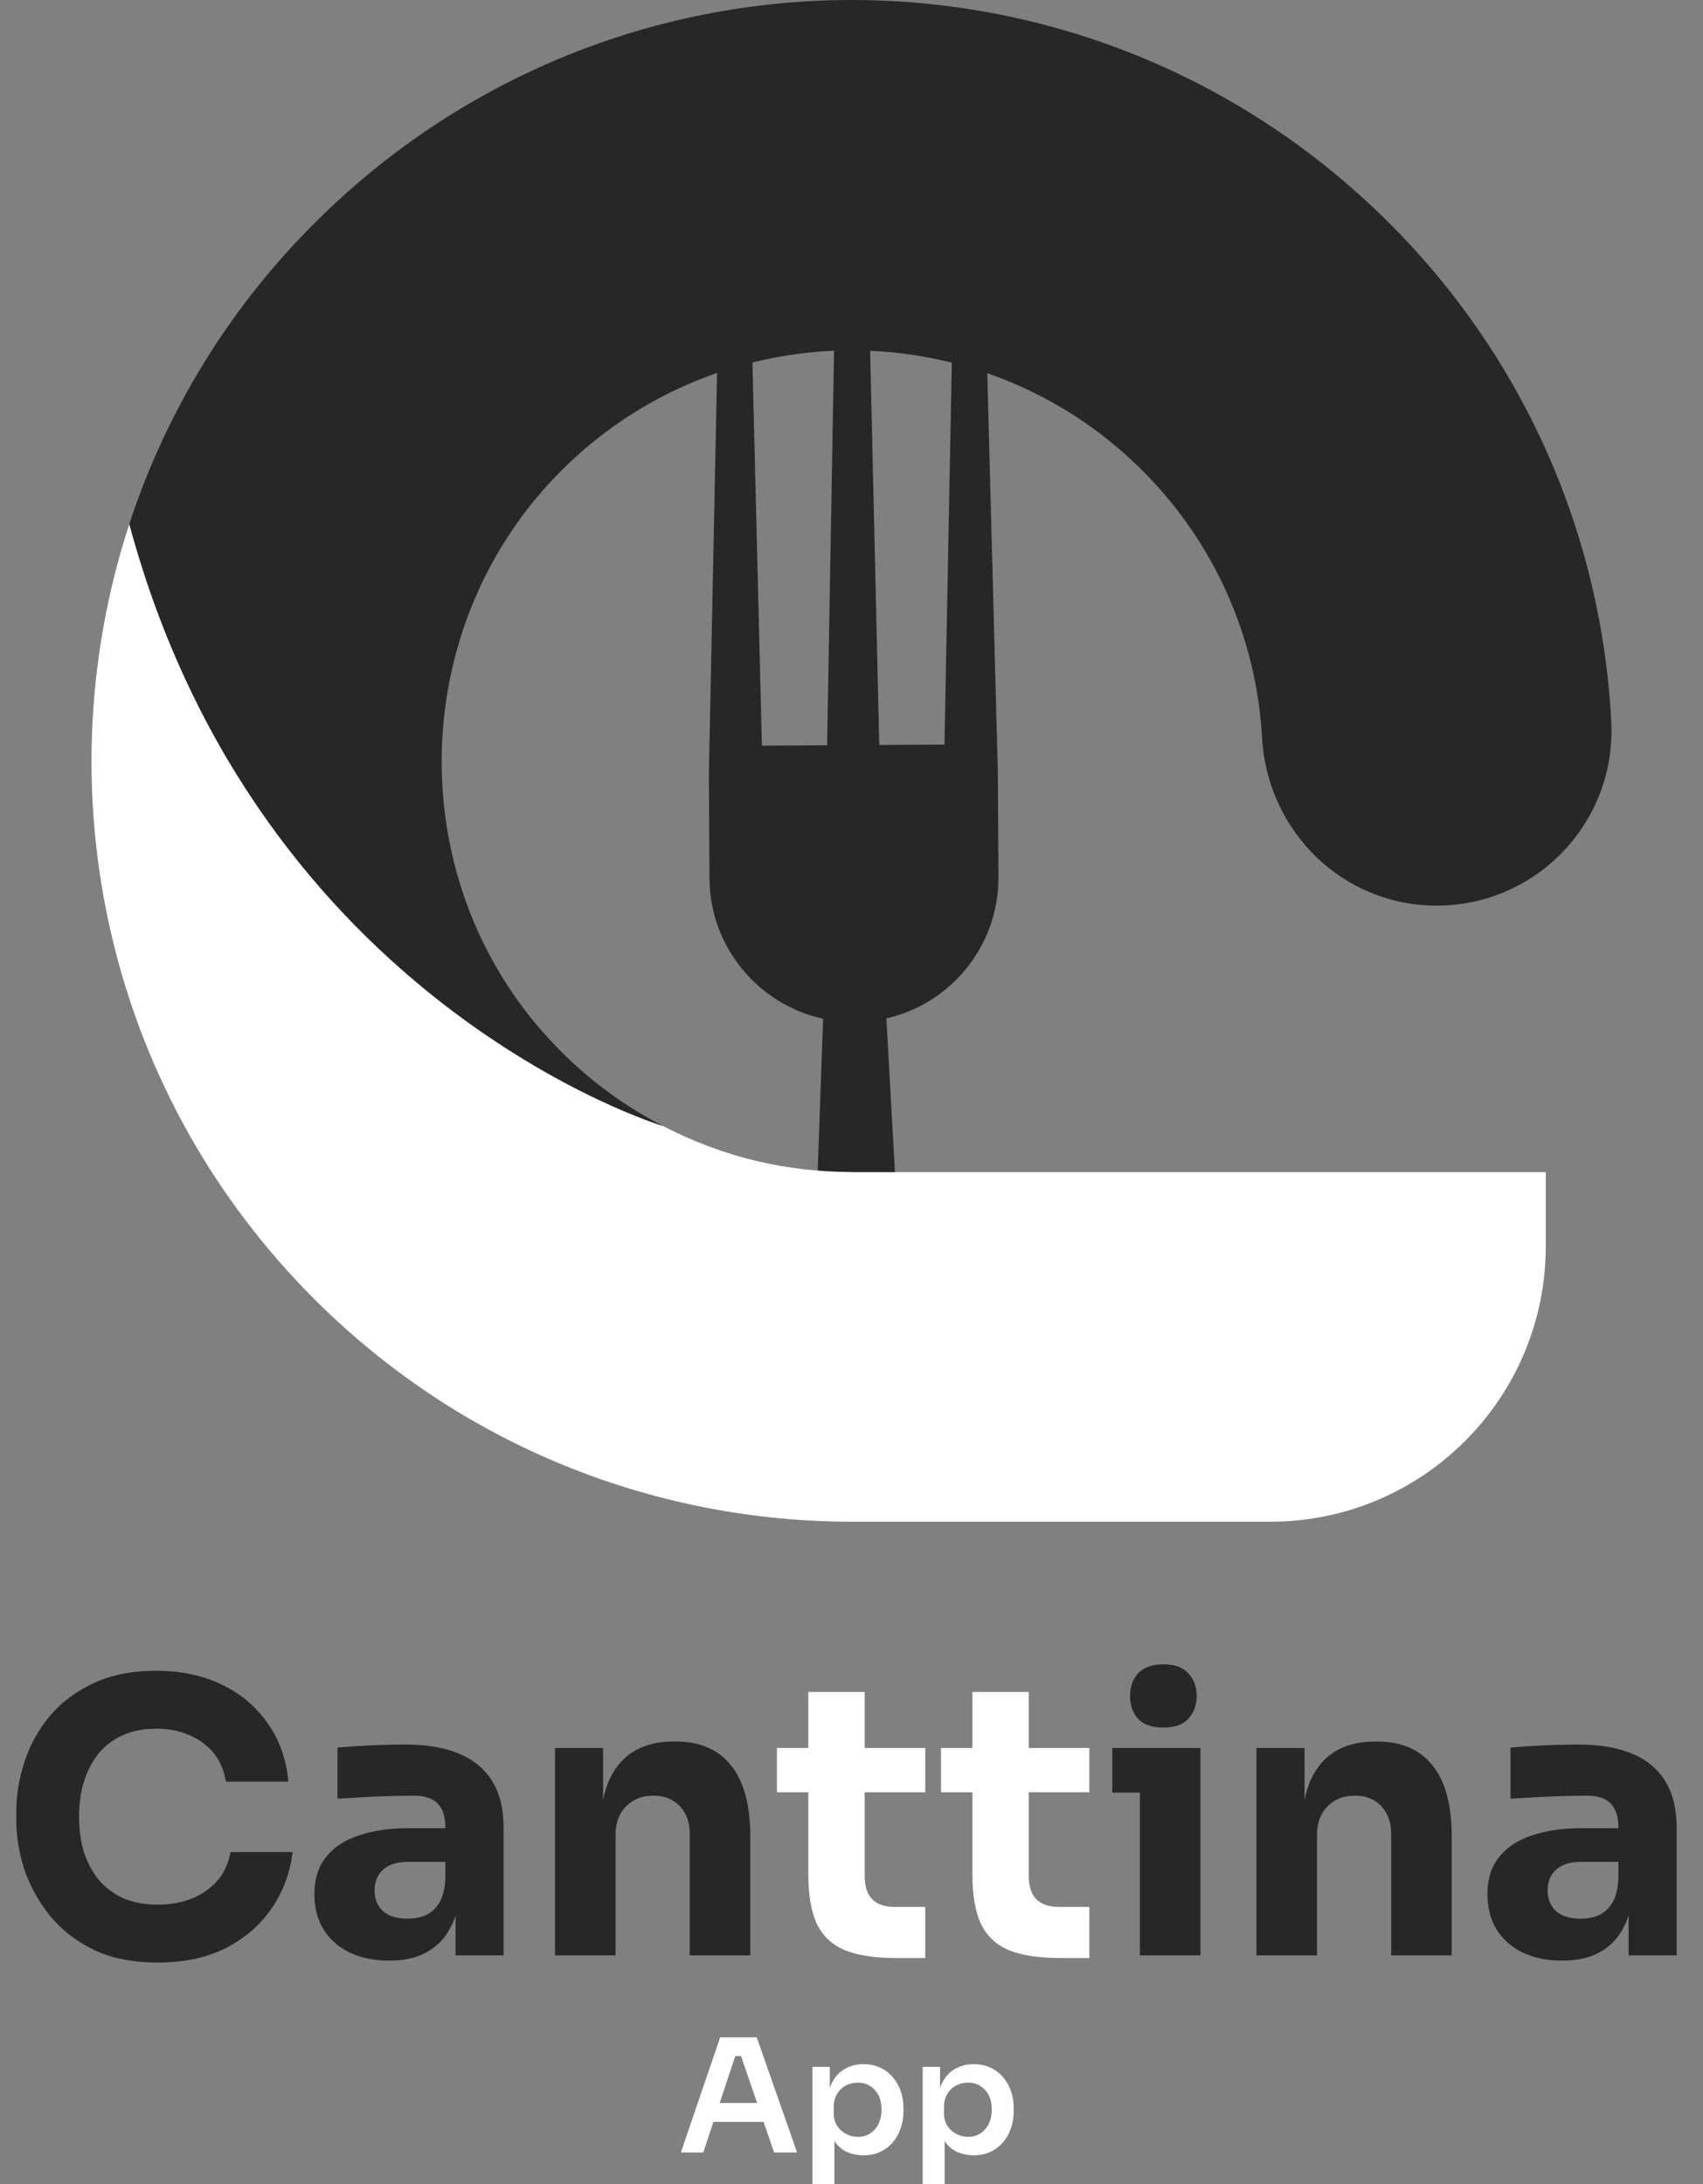 <svg width="216" height="277" viewBox="0 0 216 277" fill="none" xmlns="http://www.w3.org/2000/svg">
<rect x="0" y="0" width="216" height="277" fill="#808080" stroke="none"/>
<path d="M115.417 182.939L112.426 129.162C115.782 128.394 118.863 126.707 121.343 124.2C124.783 120.718 126.664 116.105 126.638 111.21L126.559 97.852V97.845L125.149 44.573C125.088 43.451 124.182 42.527 123.036 42.483C121.82 42.435 120.795 43.382 120.749 44.597L119.792 94.439L111.521 94.487L110.368 44.656C110.309 43.48 109.358 42.515 108.157 42.471C106.891 42.427 105.827 43.416 105.782 44.684L104.907 94.525L96.636 94.572L95.403 44.743C95.342 43.619 94.434 42.699 93.288 42.653C92.072 42.605 91.049 43.552 91.001 44.768L89.912 98.033L89.909 98.063L89.987 111.42C90.036 120.144 96.21 127.421 104.399 129.21L102.483 183.014L102.484 183.353C102.597 186.924 105.585 189.727 109.158 189.612C112.727 189.499 115.53 186.512 115.417 182.939Z" fill="#272727"/>
<path d="M84.003 142.797L84.044 142.791C78.47 139.9 73.3 135.955 68.861 130.91C51.074 110.701 51.87 79.633 70.604 60.295C83.78 46.691 102.496 41.847 119.63 45.736C128.893 47.837 137.695 52.48 144.906 59.692C154.331 69.118 159.386 81.253 160.078 93.589C160.743 105.464 170.324 114.862 182.215 114.862C194.899 114.862 205.004 104.239 204.365 91.573C204.023 84.804 202.971 78.067 201.205 71.478C196.969 55.679 188.656 40.745 176.259 28.346C138.938 -8.978 78.996 -9.515 41.044 27.165C29.324 38.494 21.117 52.044 16.394 66.485C32.772 127.28 84.003 142.797 84.003 142.797Z" fill="#272727"/>
<path d="M14.512 120.121C18.617 136.474 27.06 151.961 39.847 164.749C58.682 183.584 83.366 193 108.05 193V192.995L108.052 193H108.055H161.115C180.411 193 196.057 177.356 196.057 158.06V148.663H149.962H108.052L108.05 148.668V148.647C103.927 148.647 99.806 148.175 95.776 147.206C91.737 146.229 87.802 144.744 84.044 142.791L84.003 142.797C84.003 142.797 32.772 127.28 16.394 66.485C10.72 83.841 10.084 102.484 14.512 120.121Z" fill="white"/>
<path d="M20.016 248.912C16.848 248.912 14.128 248.368 11.856 247.28C9.584 246.16 7.728 244.704 6.288 242.912C4.848 241.088 3.776 239.136 3.072 237.056C2.4 234.944 2.064 232.896 2.064 230.912V229.856C2.064 227.68 2.416 225.536 3.12 223.424C3.824 221.28 4.896 219.344 6.336 217.616C7.808 215.888 9.648 214.512 11.856 213.488C14.096 212.432 16.736 211.904 19.776 211.904C22.944 211.904 25.744 212.496 28.176 213.68C30.608 214.864 32.544 216.512 33.984 218.624C35.456 220.704 36.32 223.152 36.576 225.968H28.656C28.432 224.56 27.92 223.36 27.12 222.368C26.32 221.376 25.28 220.608 24 220.064C22.752 219.52 21.344 219.248 19.776 219.248C18.208 219.248 16.816 219.52 15.6 220.064C14.384 220.608 13.36 221.376 12.528 222.368C11.728 223.36 11.104 224.544 10.656 225.92C10.24 227.264 10.032 228.768 10.032 230.432C10.032 232.064 10.24 233.568 10.656 234.944C11.104 236.288 11.744 237.472 12.576 238.496C13.44 239.488 14.496 240.256 15.744 240.8C16.992 241.312 18.416 241.568 20.016 241.568C22.448 241.568 24.496 240.976 26.16 239.792C27.856 238.608 28.88 236.976 29.232 234.896H37.104C36.816 237.456 35.952 239.808 34.512 241.952C33.104 244.064 31.168 245.76 28.704 247.04C26.272 248.288 23.376 248.912 20.016 248.912ZM57.783 248V240.224H56.487V231.776C56.487 230.432 56.167 229.424 55.527 228.752C54.887 228.08 53.863 227.744 52.455 227.744C51.751 227.744 50.823 227.76 49.671 227.792C48.519 227.824 47.335 227.872 46.119 227.936C44.903 228 43.799 228.064 42.807 228.128V221.648C43.543 221.584 44.407 221.52 45.399 221.456C46.391 221.392 47.415 221.344 48.471 221.312C49.527 221.28 50.519 221.264 51.447 221.264C54.135 221.264 56.391 221.648 58.215 222.416C60.071 223.184 61.479 224.352 62.439 225.92C63.399 227.456 63.879 229.44 63.879 231.872V248H57.783ZM49.383 248.672C47.495 248.672 45.831 248.336 44.391 247.664C42.983 246.992 41.879 246.032 41.079 244.784C40.279 243.504 39.879 241.984 39.879 240.224C39.879 238.304 40.375 236.736 41.367 235.52C42.359 234.272 43.751 233.36 45.543 232.784C47.335 232.176 49.399 231.872 51.735 231.872H57.351V236.144H51.687C50.343 236.144 49.303 236.48 48.567 237.152C47.863 237.792 47.511 238.672 47.511 239.792C47.511 240.848 47.863 241.712 48.567 242.384C49.303 243.024 50.343 243.344 51.687 243.344C52.551 243.344 53.319 243.2 53.991 242.912C54.695 242.592 55.271 242.064 55.719 241.328C56.167 240.592 56.423 239.568 56.487 238.256L58.311 240.176C58.151 242 57.703 243.536 56.967 244.784C56.263 246.032 55.271 246.992 53.991 247.664C52.743 248.336 51.207 248.672 49.383 248.672ZM70.395 248V221.696H76.491V232.976H76.059C76.059 230.288 76.395 228.048 77.067 226.256C77.771 224.464 78.827 223.12 80.235 222.224C81.643 221.328 83.355 220.88 85.371 220.88H85.707C88.779 220.88 91.115 221.888 92.715 223.904C94.347 225.888 95.163 228.912 95.163 232.976V248H87.483V232.544C87.483 231.136 87.067 229.984 86.235 229.088C85.403 228.192 84.283 227.744 82.875 227.744C81.435 227.744 80.267 228.208 79.371 229.136C78.507 230.032 78.075 231.216 78.075 232.688V248H70.395ZM144.58 248V221.696H152.26V248H144.58ZM141.076 227.36V221.696H152.26V227.36H141.076ZM147.556 219.104C146.116 219.104 145.044 218.736 144.34 218C143.668 217.232 143.332 216.272 143.332 215.12C143.332 213.936 143.668 212.976 144.34 212.24C145.044 211.472 146.116 211.088 147.556 211.088C148.996 211.088 150.052 211.472 150.724 212.24C151.428 212.976 151.78 213.936 151.78 215.12C151.78 216.272 151.428 217.232 150.724 218C150.052 218.736 148.996 219.104 147.556 219.104ZM159.363 248V221.696H165.459V232.976H165.027C165.027 230.288 165.363 228.048 166.035 226.256C166.739 224.464 167.795 223.12 169.203 222.224C170.611 221.328 172.323 220.88 174.339 220.88H174.675C177.747 220.88 180.083 221.888 181.683 223.904C183.315 225.888 184.131 228.912 184.131 232.976V248H176.451V232.544C176.451 231.136 176.035 229.984 175.203 229.088C174.371 228.192 173.251 227.744 171.843 227.744C170.403 227.744 169.235 228.208 168.339 229.136C167.475 230.032 167.043 231.216 167.043 232.688V248H159.363ZM206.564 248V240.224H205.268V231.776C205.268 230.432 204.948 229.424 204.308 228.752C203.668 228.08 202.644 227.744 201.236 227.744C200.532 227.744 199.604 227.76 198.452 227.792C197.3 227.824 196.116 227.872 194.9 227.936C193.684 228 192.58 228.064 191.588 228.128V221.648C192.324 221.584 193.188 221.52 194.18 221.456C195.172 221.392 196.196 221.344 197.252 221.312C198.308 221.28 199.3 221.264 200.228 221.264C202.916 221.264 205.172 221.648 206.996 222.416C208.852 223.184 210.26 224.352 211.22 225.92C212.18 227.456 212.66 229.44 212.66 231.872V248H206.564ZM198.164 248.672C196.276 248.672 194.612 248.336 193.172 247.664C191.764 246.992 190.66 246.032 189.86 244.784C189.06 243.504 188.66 241.984 188.66 240.224C188.66 238.304 189.156 236.736 190.148 235.52C191.14 234.272 192.532 233.36 194.324 232.784C196.116 232.176 198.18 231.872 200.516 231.872H206.132V236.144H200.468C199.124 236.144 198.084 236.48 197.348 237.152C196.644 237.792 196.292 238.672 196.292 239.792C196.292 240.848 196.644 241.712 197.348 242.384C198.084 243.024 199.124 243.344 200.468 243.344C201.332 243.344 202.1 243.2 202.772 242.912C203.476 242.592 204.052 242.064 204.5 241.328C204.948 240.592 205.204 239.568 205.268 238.256L207.092 240.176C206.932 242 206.484 243.536 205.748 244.784C205.044 246.032 204.052 246.992 202.772 247.664C201.524 248.336 199.988 248.672 198.164 248.672Z" fill="#272727"/>
<path d="M113.659 248.336C111.003 248.336 108.859 248.016 107.227 247.376C105.595 246.704 104.395 245.6 103.627 244.064C102.891 242.496 102.523 240.384 102.523 237.728V214.592H109.675V238.016C109.675 239.264 109.995 240.224 110.635 240.896C111.307 241.536 112.251 241.856 113.467 241.856H117.355V248.336H113.659ZM98.539 227.312V221.696H117.355V227.312H98.539ZM134.472 248.336C131.816 248.336 129.672 248.016 128.04 247.376C126.408 246.704 125.208 245.6 124.44 244.064C123.704 242.496 123.336 240.384 123.336 237.728V214.592H130.488V238.016C130.488 239.264 130.808 240.224 131.448 240.896C132.12 241.536 133.064 241.856 134.28 241.856H138.168V248.336H134.472ZM119.352 227.312V221.696H138.168V227.312H119.352Z" fill="white"/>
<path d="M86.36 273L91.34 258.4H95.98L101.1 273H98.18L93.84 260.34L94.86 260.78H92.36L93.4 260.34L89.2 273H86.36ZM89.84 269.12L90.74 266.72H96.66L97.54 269.12H89.84ZM103.049 277V262.14H105.249V266.82L104.909 266.8C104.962 265.693 105.189 264.767 105.589 264.02C106.002 263.273 106.549 262.72 107.229 262.36C107.909 261.987 108.669 261.8 109.509 261.8C110.282 261.8 110.975 261.94 111.589 262.22C112.215 262.5 112.749 262.893 113.189 263.4C113.642 263.907 113.989 264.5 114.229 265.18C114.469 265.847 114.589 266.567 114.589 267.34V267.76C114.589 268.547 114.469 269.28 114.229 269.96C114.002 270.627 113.662 271.22 113.209 271.74C112.769 272.247 112.235 272.647 111.609 272.94C110.982 273.22 110.282 273.36 109.509 273.36C108.695 273.36 107.949 273.193 107.269 272.86C106.602 272.513 106.062 271.987 105.649 271.28C105.235 270.56 105.002 269.633 104.949 268.5L105.829 269.84V277H103.049ZM108.809 271.02C109.409 271.02 109.929 270.873 110.369 270.58C110.822 270.287 111.175 269.88 111.429 269.36C111.682 268.827 111.809 268.227 111.809 267.56C111.809 266.867 111.682 266.267 111.429 265.76C111.175 265.253 110.822 264.86 110.369 264.58C109.929 264.287 109.409 264.14 108.809 264.14C108.262 264.14 107.755 264.26 107.289 264.5C106.835 264.74 106.462 265.093 106.169 265.56C105.889 266.027 105.749 266.587 105.749 267.24V268.04C105.749 268.667 105.895 269.2 106.189 269.64C106.482 270.08 106.862 270.42 107.329 270.66C107.795 270.9 108.289 271.02 108.809 271.02ZM117.033 277V262.14H119.233V266.82L118.893 266.8C118.946 265.693 119.173 264.767 119.573 264.02C119.986 263.273 120.533 262.72 121.213 262.36C121.893 261.987 122.653 261.8 123.493 261.8C124.266 261.8 124.96 261.94 125.573 262.22C126.2 262.5 126.733 262.893 127.173 263.4C127.626 263.907 127.973 264.5 128.213 265.18C128.453 265.847 128.573 266.567 128.573 267.34V267.76C128.573 268.547 128.453 269.28 128.213 269.96C127.986 270.627 127.646 271.22 127.193 271.74C126.753 272.247 126.22 272.647 125.593 272.94C124.966 273.22 124.266 273.36 123.493 273.36C122.68 273.36 121.933 273.193 121.253 272.86C120.586 272.513 120.046 271.987 119.633 271.28C119.22 270.56 118.986 269.633 118.933 268.5L119.813 269.84V277H117.033ZM122.793 271.02C123.393 271.02 123.913 270.873 124.353 270.58C124.806 270.287 125.16 269.88 125.413 269.36C125.666 268.827 125.793 268.227 125.793 267.56C125.793 266.867 125.666 266.267 125.413 265.76C125.16 265.253 124.806 264.86 124.353 264.58C123.913 264.287 123.393 264.14 122.793 264.14C122.246 264.14 121.74 264.26 121.273 264.5C120.82 264.74 120.446 265.093 120.153 265.56C119.873 266.027 119.733 266.587 119.733 267.24V268.04C119.733 268.667 119.88 269.2 120.173 269.64C120.466 270.08 120.846 270.42 121.313 270.66C121.78 270.9 122.273 271.02 122.793 271.02Z" fill="white"/>
</svg>
